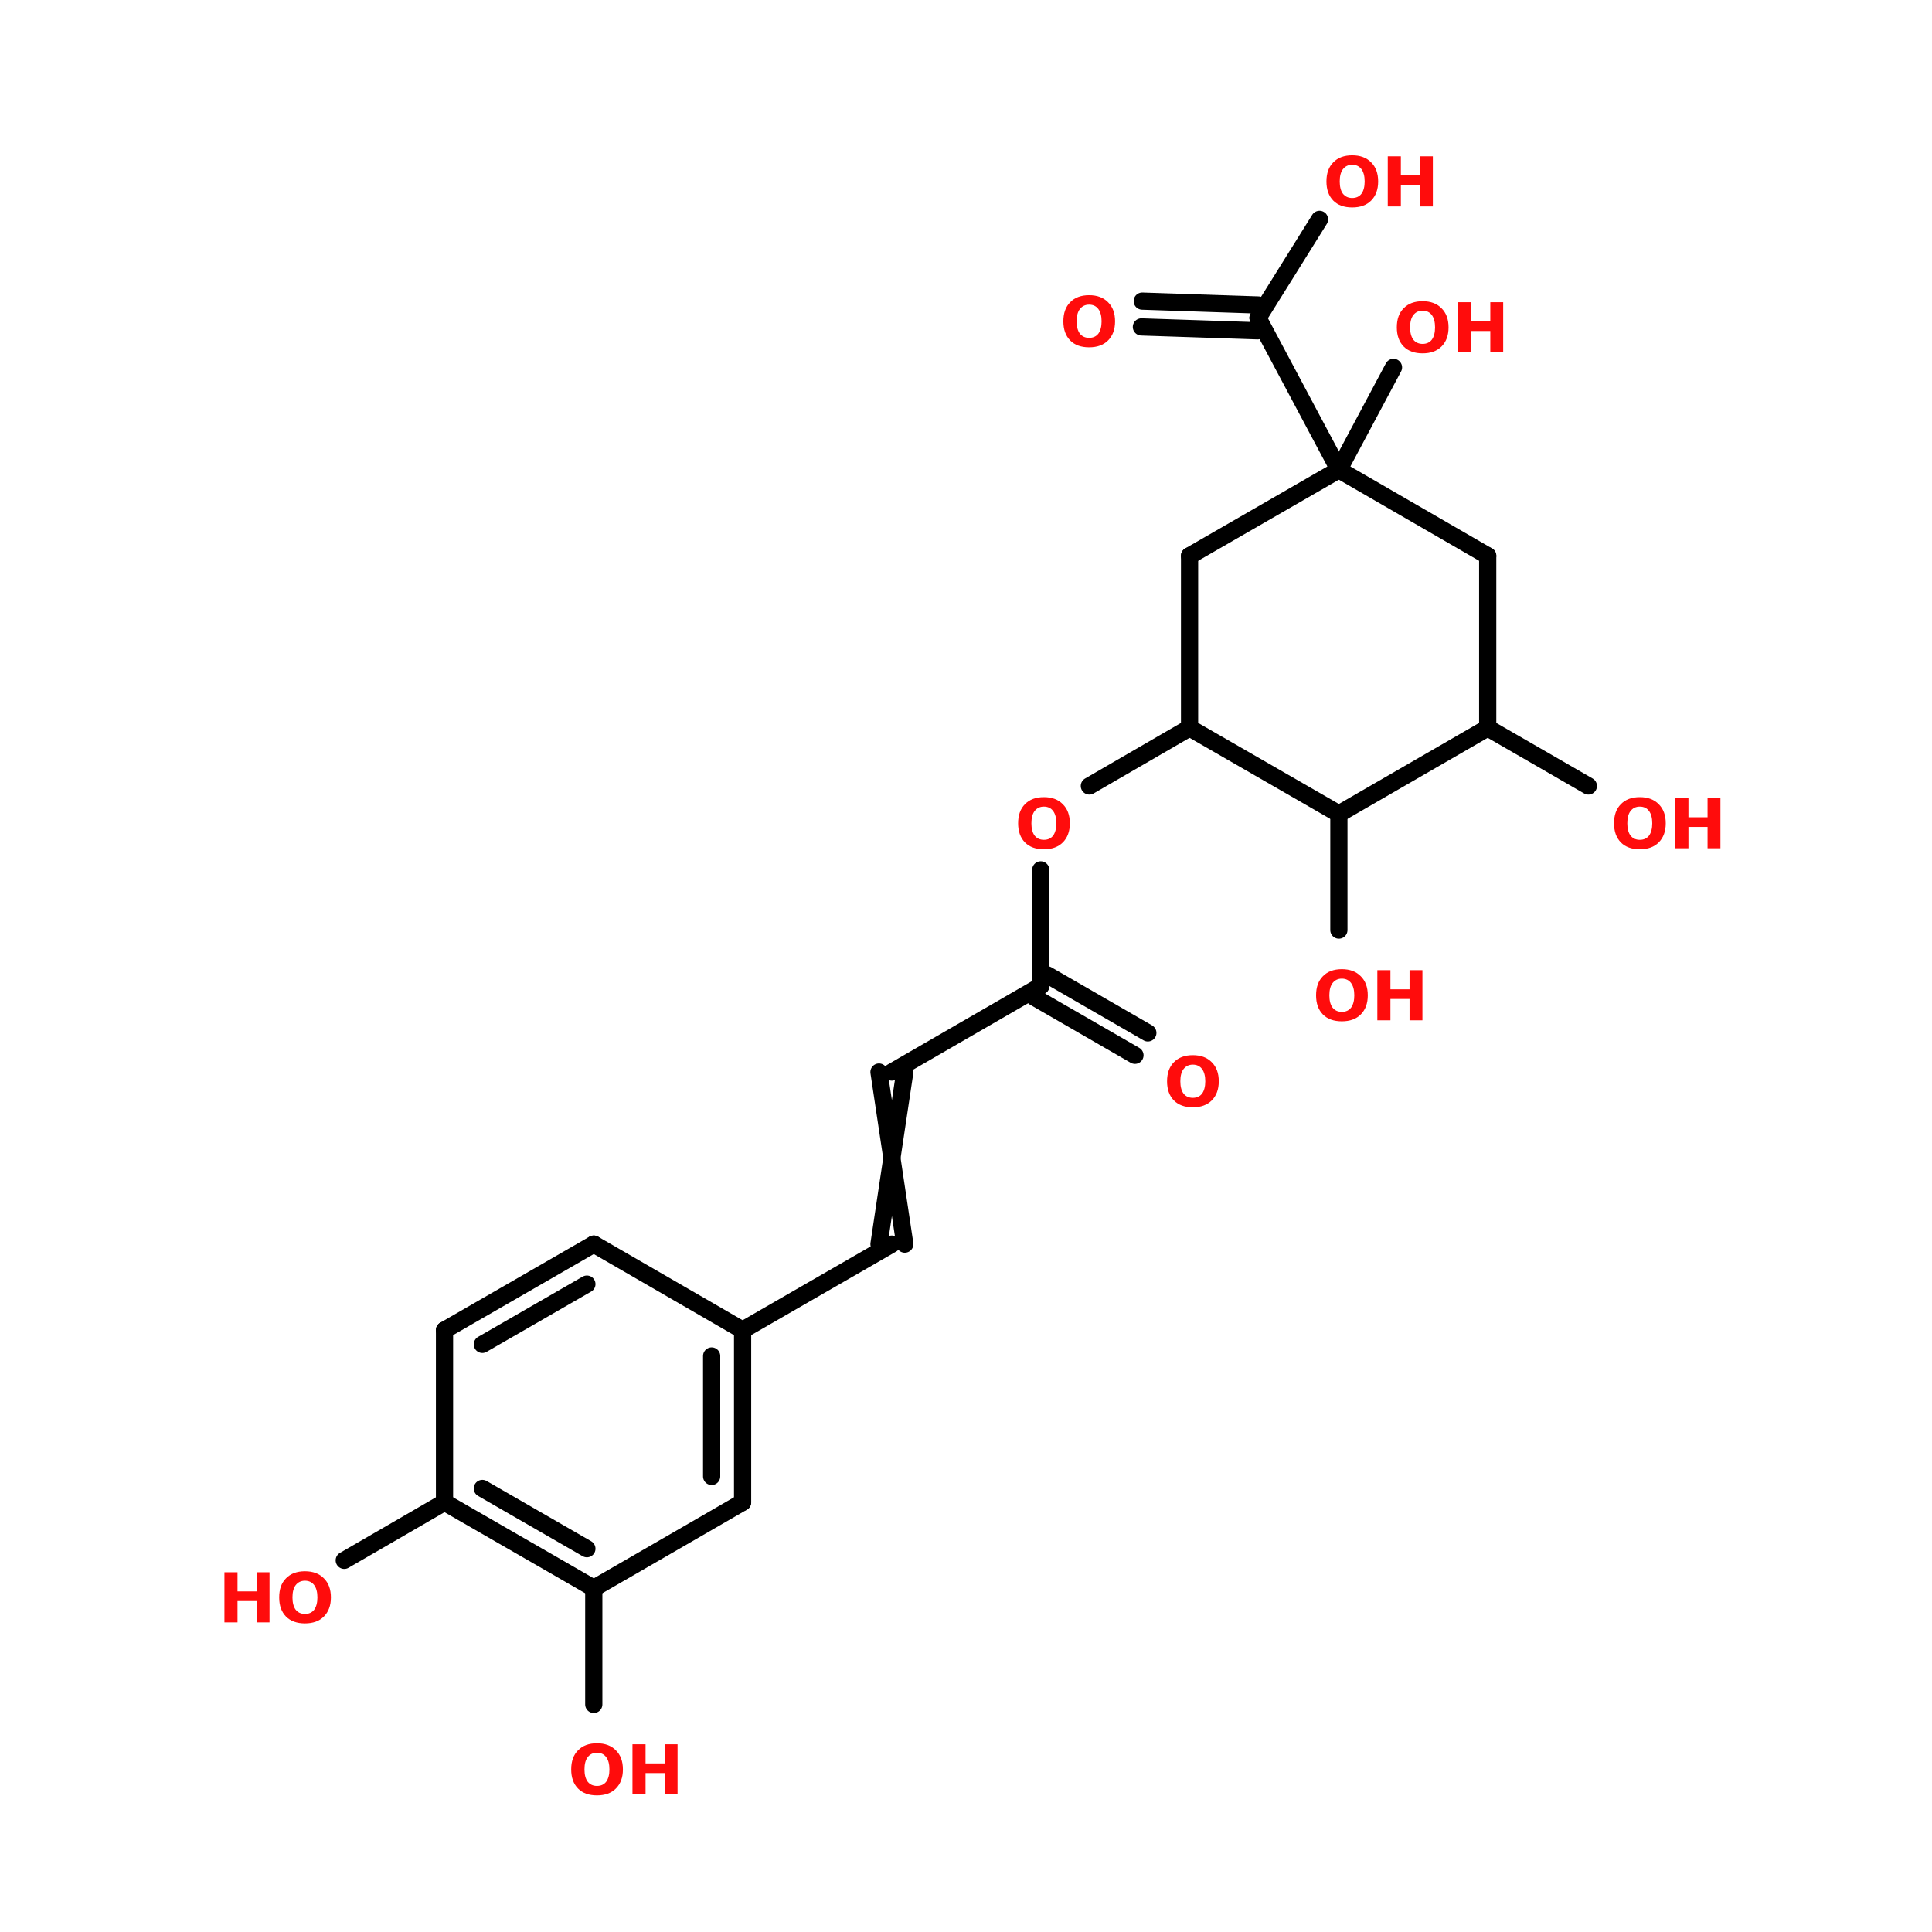 <?xml version="1.0" encoding="UTF-8"?>
<svg xmlns="http://www.w3.org/2000/svg" xmlns:xlink="http://www.w3.org/1999/xlink" width="150pt" height="150pt" viewBox="0 0 150 150" version="1.1">
<defs>
<g>
<symbol overflow="visible" id="glyph0-0">
<path style="stroke:none;" d="M 0.266 0.938 L 0.266 -3.766 L 2.938 -3.766 L 2.938 0.938 Z M 0.562 0.641 L 2.641 0.641 L 2.641 -3.469 L 0.562 -3.469 Z M 0.562 0.641 "/>
</symbol>
<symbol overflow="visible" id="glyph0-1">
<path style="stroke:none;" d="M 2.266 -3.234 C 1.961 -3.234 1.723 -3.117 1.547 -2.891 C 1.379 -2.672 1.297 -2.352 1.297 -1.938 C 1.297 -1.531 1.379 -1.211 1.547 -0.984 C 1.723 -0.766 1.961 -0.656 2.266 -0.656 C 2.578 -0.656 2.816 -0.766 2.984 -0.984 C 3.148 -1.211 3.234 -1.531 3.234 -1.938 C 3.234 -2.352 3.148 -2.672 2.984 -2.891 C 2.816 -3.117 2.578 -3.234 2.266 -3.234 Z M 2.266 -3.969 C 2.891 -3.969 3.379 -3.785 3.734 -3.422 C 4.098 -3.066 4.281 -2.57 4.281 -1.938 C 4.281 -1.312 4.098 -0.816 3.734 -0.453 C 3.379 -0.098 2.891 0.078 2.266 0.078 C 1.641 0.078 1.148 -0.098 0.797 -0.453 C 0.441 -0.816 0.266 -1.312 0.266 -1.938 C 0.266 -2.57 0.441 -3.066 0.797 -3.422 C 1.148 -3.785 1.641 -3.969 2.266 -3.969 Z M 2.266 -3.969 "/>
</symbol>
<symbol overflow="visible" id="glyph0-2">
<path style="stroke:none;" d="M 0.484 -3.891 L 1.5 -3.891 L 1.5 -2.406 L 2.984 -2.406 L 2.984 -3.891 L 3.984 -3.891 L 3.984 0 L 2.984 0 L 2.984 -1.656 L 1.5 -1.656 L 1.5 0 L 0.484 0 Z M 0.484 -3.891 "/>
</symbol>
</g>
</defs>
<g id="surface1">
<path style="fill-rule:nonzero;fill:rgb(0%,0%,0%);fill-opacity:1;stroke-width:4;stroke-linecap:round;stroke-linejoin:miter;stroke:rgb(0%,0%,0%);stroke-opacity:1;stroke-miterlimit:4;" d="M 282.505 109.198 L 263.705 73.902 " transform="matrix(0.334,0,0,0.334,9.594,0)"/>
<path style="fill-rule:nonzero;fill:rgb(0%,0%,0%);fill-opacity:1;stroke-width:4;stroke-linecap:round;stroke-linejoin:miter;stroke:rgb(0%,0%,0%);stroke-opacity:1;stroke-miterlimit:4;" d="M 263.6 76.897 L 236.598 75.997 " transform="matrix(0.334,0,0,0.334,9.594,0)"/>
<path style="fill-rule:nonzero;fill:rgb(0%,0%,0%);fill-opacity:1;stroke-width:4;stroke-linecap:round;stroke-linejoin:miter;stroke:rgb(0%,0%,0%);stroke-opacity:1;stroke-miterlimit:4;" d="M 263.799 70.896 L 236.797 69.995 " transform="matrix(0.334,0,0,0.334,9.594,0)"/>
<path style="fill-rule:nonzero;fill:rgb(0%,0%,0%);fill-opacity:1;stroke-width:4;stroke-linecap:round;stroke-linejoin:miter;stroke:rgb(0%,0%,0%);stroke-opacity:1;stroke-miterlimit:4;" d="M 263.705 73.902 L 278.001 50.996 " transform="matrix(0.334,0,0,0.334,9.594,0)"/>
<path style="fill-rule:nonzero;fill:rgb(0%,0%,0%);fill-opacity:1;stroke-width:4;stroke-linecap:round;stroke-linejoin:miter;stroke:rgb(0%,0%,0%);stroke-opacity:1;stroke-miterlimit:4;" d="M 282.505 109.198 L 295.199 85.403 " transform="matrix(0.334,0,0,0.334,9.594,0)"/>
<path style="fill-rule:nonzero;fill:rgb(0%,0%,0%);fill-opacity:1;stroke-width:4;stroke-linecap:round;stroke-linejoin:miter;stroke:rgb(0%,0%,0%);stroke-opacity:1;stroke-miterlimit:4;" d="M 247.794 169.202 L 224.502 182.703 " transform="matrix(0.334,0,0,0.334,9.594,0)"/>
<path style="fill:none;stroke-width:4;stroke-linecap:round;stroke-linejoin:miter;stroke:rgb(0%,0%,0%);stroke-opacity:1;stroke-miterlimit:4;" d="M 213.2 202.205 L 213.2 229.195 " transform="matrix(0.334,0,0,0.334,9.594,0)"/>
<path style="fill-rule:nonzero;fill:rgb(0%,0%,0%);fill-opacity:1;stroke-width:4;stroke-linecap:round;stroke-linejoin:miter;stroke:rgb(0%,0%,0%);stroke-opacity:1;stroke-miterlimit:4;" d="M 214.698 226.598 L 238.096 240.098 " transform="matrix(0.334,0,0,0.334,9.594,0)"/>
<path style="fill-rule:nonzero;fill:rgb(0%,0%,0%);fill-opacity:1;stroke-width:4;stroke-linecap:round;stroke-linejoin:miter;stroke:rgb(0%,0%,0%);stroke-opacity:1;stroke-miterlimit:4;" d="M 211.703 231.804 L 235.101 245.304 " transform="matrix(0.334,0,0,0.334,9.594,0)"/>
<path style="fill-rule:nonzero;fill:rgb(0%,0%,0%);fill-opacity:1;stroke-width:4;stroke-linecap:round;stroke-linejoin:miter;stroke:rgb(0%,0%,0%);stroke-opacity:1;stroke-miterlimit:4;" d="M 178.595 249.2 L 213.2 229.195 " transform="matrix(0.334,0,0,0.334,9.594,0)"/>
<path style="fill-rule:nonzero;fill:rgb(0%,0%,0%);fill-opacity:1;stroke-width:4;stroke-linecap:round;stroke-linejoin:miter;stroke:rgb(0%,0%,0%);stroke-opacity:1;stroke-miterlimit:4;" d="M 181.602 249.2 L 175.6 289.199 " transform="matrix(0.334,0,0,0.334,9.594,0)"/>
<path style="fill-rule:nonzero;fill:rgb(0%,0%,0%);fill-opacity:1;stroke-width:4;stroke-linecap:round;stroke-linejoin:miter;stroke:rgb(0%,0%,0%);stroke-opacity:1;stroke-miterlimit:4;" d="M 175.6 249.2 L 181.602 289.199 " transform="matrix(0.334,0,0,0.334,9.594,0)"/>
<path style="fill-rule:nonzero;fill:rgb(0%,0%,0%);fill-opacity:1;stroke-width:4;stroke-linecap:round;stroke-linejoin:miter;stroke:rgb(0%,0%,0%);stroke-opacity:1;stroke-miterlimit:4;" d="M 178.595 289.199 L 143.896 309.204 " transform="matrix(0.334,0,0,0.334,9.594,0)"/>
<path style="fill-rule:nonzero;fill:rgb(0%,0%,0%);fill-opacity:1;stroke-width:4;stroke-linecap:round;stroke-linejoin:miter;stroke:rgb(0%,0%,0%);stroke-opacity:1;stroke-miterlimit:4;" d="M 74.603 349.203 L 51.298 362.704 " transform="matrix(0.334,0,0,0.334,9.594,0)"/>
<path style="fill:none;stroke-width:4;stroke-linecap:round;stroke-linejoin:miter;stroke:rgb(0%,0%,0%);stroke-opacity:1;stroke-miterlimit:4;" d="M 109.302 369.197 L 109.302 396.198 " transform="matrix(0.334,0,0,0.334,9.594,0)"/>
<path style="fill:none;stroke-width:4;stroke-linecap:round;stroke-linejoin:miter;stroke:rgb(0%,0%,0%);stroke-opacity:1;stroke-miterlimit:4;" d="M 282.505 189.196 L 282.505 216.197 " transform="matrix(0.334,0,0,0.334,9.594,0)"/>
<path style="fill-rule:nonzero;fill:rgb(0%,0%,0%);fill-opacity:1;stroke-width:4;stroke-linecap:round;stroke-linejoin:miter;stroke:rgb(0%,0%,0%);stroke-opacity:1;stroke-miterlimit:4;" d="M 317.099 169.202 L 340.497 182.703 " transform="matrix(0.334,0,0,0.334,9.594,0)"/>
<path style="fill:none;stroke-width:4;stroke-linecap:round;stroke-linejoin:miter;stroke:rgb(0%,0%,0%);stroke-opacity:1;stroke-miterlimit:4;" d="M 143.896 349.203 L 143.896 309.204 " transform="matrix(0.334,0,0,0.334,9.594,0)"/>
<path style="fill:none;stroke-width:4;stroke-linecap:round;stroke-linejoin:miter;stroke:rgb(0%,0%,0%);stroke-opacity:1;stroke-miterlimit:4;" d="M 136.701 343.201 L 136.701 315.206 " transform="matrix(0.334,0,0,0.334,9.594,0)"/>
<path style="fill-rule:nonzero;fill:rgb(0%,0%,0%);fill-opacity:1;stroke-width:4;stroke-linecap:round;stroke-linejoin:miter;stroke:rgb(0%,0%,0%);stroke-opacity:1;stroke-miterlimit:4;" d="M 143.896 309.204 L 109.302 289.199 " transform="matrix(0.334,0,0,0.334,9.594,0)"/>
<path style="fill-rule:nonzero;fill:rgb(0%,0%,0%);fill-opacity:1;stroke-width:4;stroke-linecap:round;stroke-linejoin:miter;stroke:rgb(0%,0%,0%);stroke-opacity:1;stroke-miterlimit:4;" d="M 109.302 289.199 L 74.603 309.204 " transform="matrix(0.334,0,0,0.334,9.594,0)"/>
<path style="fill-rule:nonzero;fill:rgb(0%,0%,0%);fill-opacity:1;stroke-width:4;stroke-linecap:round;stroke-linejoin:miter;stroke:rgb(0%,0%,0%);stroke-opacity:1;stroke-miterlimit:4;" d="M 107.699 298.5 L 83.4 312.503 " transform="matrix(0.334,0,0,0.334,9.594,0)"/>
<path style="fill:none;stroke-width:4;stroke-linecap:round;stroke-linejoin:miter;stroke:rgb(0%,0%,0%);stroke-opacity:1;stroke-miterlimit:4;" d="M 74.603 309.204 L 74.603 349.203 " transform="matrix(0.334,0,0,0.334,9.594,0)"/>
<path style="fill-rule:nonzero;fill:rgb(0%,0%,0%);fill-opacity:1;stroke-width:4;stroke-linecap:round;stroke-linejoin:miter;stroke:rgb(0%,0%,0%);stroke-opacity:1;stroke-miterlimit:4;" d="M 74.603 349.203 L 109.302 369.197 " transform="matrix(0.334,0,0,0.334,9.594,0)"/>
<path style="fill-rule:nonzero;fill:rgb(0%,0%,0%);fill-opacity:1;stroke-width:4;stroke-linecap:round;stroke-linejoin:miter;stroke:rgb(0%,0%,0%);stroke-opacity:1;stroke-miterlimit:4;" d="M 83.4 345.997 L 107.699 360.001 " transform="matrix(0.334,0,0,0.334,9.594,0)"/>
<path style="fill-rule:nonzero;fill:rgb(0%,0%,0%);fill-opacity:1;stroke-width:4;stroke-linecap:round;stroke-linejoin:miter;stroke:rgb(0%,0%,0%);stroke-opacity:1;stroke-miterlimit:4;" d="M 109.302 369.197 L 143.896 349.203 " transform="matrix(0.334,0,0,0.334,9.594,0)"/>
<path style="fill:none;stroke-width:4;stroke-linecap:round;stroke-linejoin:miter;stroke:rgb(0%,0%,0%);stroke-opacity:1;stroke-miterlimit:4;" d="M 317.099 169.202 L 317.099 129.204 " transform="matrix(0.334,0,0,0.334,9.594,0)"/>
<path style="fill-rule:nonzero;fill:rgb(0%,0%,0%);fill-opacity:1;stroke-width:4;stroke-linecap:round;stroke-linejoin:miter;stroke:rgb(0%,0%,0%);stroke-opacity:1;stroke-miterlimit:4;" d="M 317.099 129.204 L 282.505 109.198 " transform="matrix(0.334,0,0,0.334,9.594,0)"/>
<path style="fill-rule:nonzero;fill:rgb(0%,0%,0%);fill-opacity:1;stroke-width:4;stroke-linecap:round;stroke-linejoin:miter;stroke:rgb(0%,0%,0%);stroke-opacity:1;stroke-miterlimit:4;" d="M 282.505 109.198 L 247.794 129.204 " transform="matrix(0.334,0,0,0.334,9.594,0)"/>
<path style="fill:none;stroke-width:4;stroke-linecap:round;stroke-linejoin:miter;stroke:rgb(0%,0%,0%);stroke-opacity:1;stroke-miterlimit:4;" d="M 247.794 129.204 L 247.794 169.202 " transform="matrix(0.334,0,0,0.334,9.594,0)"/>
<path style="fill-rule:nonzero;fill:rgb(0%,0%,0%);fill-opacity:1;stroke-width:4;stroke-linecap:round;stroke-linejoin:miter;stroke:rgb(0%,0%,0%);stroke-opacity:1;stroke-miterlimit:4;" d="M 247.794 169.202 L 282.505 189.196 " transform="matrix(0.334,0,0,0.334,9.594,0)"/>
<path style="fill-rule:nonzero;fill:rgb(0%,0%,0%);fill-opacity:1;stroke-width:4;stroke-linecap:round;stroke-linejoin:miter;stroke:rgb(0%,0%,0%);stroke-opacity:1;stroke-miterlimit:4;" d="M 282.505 189.196 L 317.099 169.202 " transform="matrix(0.334,0,0,0.334,9.594,0)"/>
<g style="fill:rgb(100%,4.706%,4.706%);fill-opacity:1;">
  <use xlink:href="#glyph0-1" x="90.344" y="85.891"/>
</g>
<g style="fill:rgb(100%,4.706%,4.706%);fill-opacity:1;">
  <use xlink:href="#glyph0-1" x="125.047" y="65.859"/>
</g>
<g style="fill:rgb(100%,4.706%,4.706%);fill-opacity:1;">
  <use xlink:href="#glyph0-2" x="129.59" y="65.859"/>
</g>
<g style="fill:rgb(100%,4.706%,4.706%);fill-opacity:1;">
  <use xlink:href="#glyph0-1" x="101.914" y="79.215"/>
</g>
<g style="fill:rgb(100%,4.706%,4.706%);fill-opacity:1;">
  <use xlink:href="#glyph0-2" x="106.453" y="79.215"/>
</g>
<g style="fill:rgb(100%,4.706%,4.706%);fill-opacity:1;">
  <use xlink:href="#glyph0-1" x="44.082" y="139.316"/>
</g>
<g style="fill:rgb(100%,4.706%,4.706%);fill-opacity:1;">
  <use xlink:href="#glyph0-2" x="48.621" y="139.316"/>
</g>
<g style="fill:rgb(100%,4.706%,4.706%);fill-opacity:1;">
  <use xlink:href="#glyph0-2" x="16.941" y="125.961"/>
</g>
<g style="fill:rgb(100%,4.706%,4.706%);fill-opacity:1;">
  <use xlink:href="#glyph0-1" x="21.41" y="125.961"/>
</g>
<g style="fill:rgb(100%,4.706%,4.706%);fill-opacity:1;">
  <use xlink:href="#glyph0-1" x="78.781" y="65.859"/>
</g>
<g style="fill:rgb(100%,4.706%,4.706%);fill-opacity:1;">
  <use xlink:href="#glyph0-1" x="108.184" y="27.355"/>
</g>
<g style="fill:rgb(100%,4.706%,4.706%);fill-opacity:1;">
  <use xlink:href="#glyph0-2" x="112.723" y="27.355"/>
</g>
<g style="fill:rgb(100%,4.706%,4.706%);fill-opacity:1;">
  <use xlink:href="#glyph0-1" x="102.719" y="16.027"/>
</g>
<g style="fill:rgb(100%,4.706%,4.706%);fill-opacity:1;">
  <use xlink:href="#glyph0-2" x="107.262" y="16.027"/>
</g>
<g style="fill:rgb(100%,4.706%,4.706%);fill-opacity:1;">
  <use xlink:href="#glyph0-1" x="82.293" y="26.887"/>
</g>
</g>
</svg>
